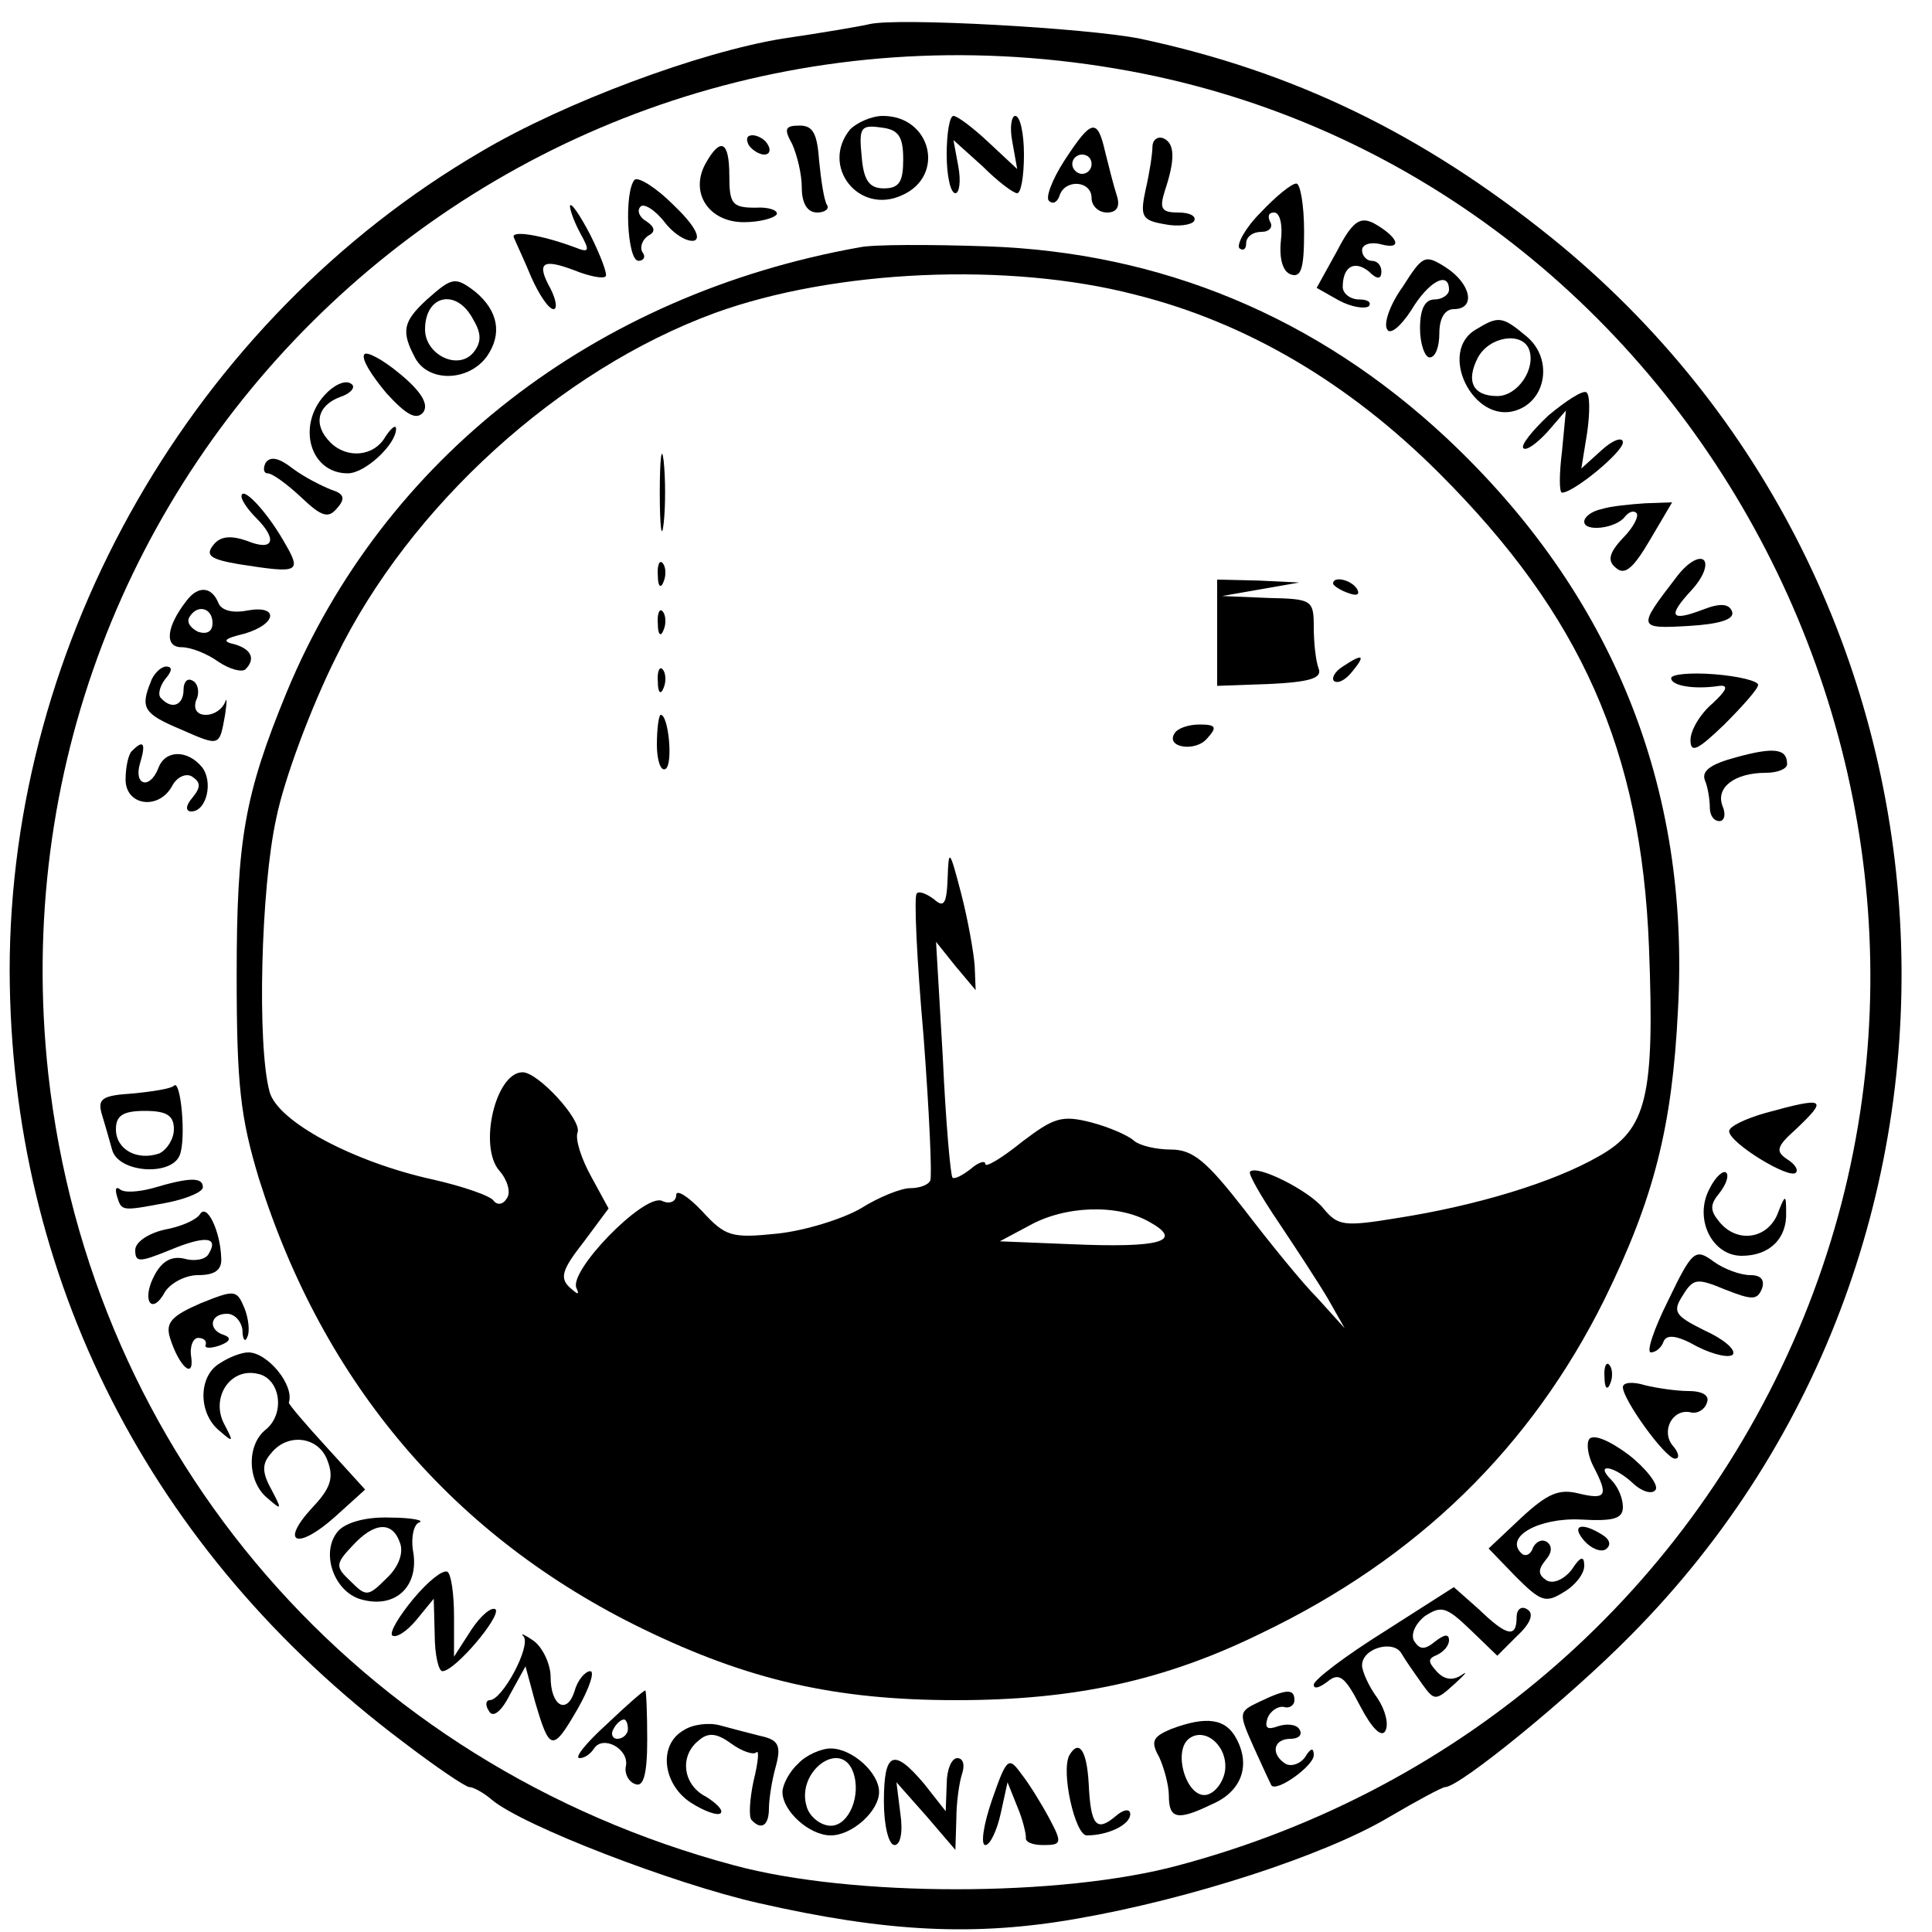 <?xml version="1.0" standalone="no"?>
<!DOCTYPE svg PUBLIC "-//W3C//DTD SVG 20010904//EN"
 "http://www.w3.org/TR/2001/REC-SVG-20010904/DTD/svg10.dtd">
<svg version="1.0" xmlns="http://www.w3.org/2000/svg"
 width="200pt" height="200pt" viewBox="0 0 200 200"
 preserveAspectRatio="xMidYMid meet">
<g transform="translate(0,200) scale(0.1,-0.1)"
fill="#000000" stroke="none">
<path d="M900 1975 c-8 -2 -49 -9 -90 -15 -86 -14 -226 -66 -312 -117 -298
-174 -488 -506 -488 -848 1 -318 145 -601 407 -798 34 -26 65 -47 69 -47 4 0
15 -6 23 -13 32 -27 188 -87 276 -107 132 -30 224 -35 331 -16 115 20 255 65
322 105 29 17 55 31 58 31 15 0 129 93 192 157 405 408 366 1085 -82 1447
-133 107 -266 172 -426 206 -55 11 -251 22 -280 15z m255 -46 c587 -99 938
-738 712 -1293 -115 -281 -351 -488 -647 -567 -122 -33 -338 -33 -460 0 -389
104 -666 424 -710 819 -69 631 479 1147 1105 1041z"/>
<path d="M880 1866 c-31 -38 9 -89 54 -68 45 20 30 82 -20 82 -12 0 -27 -7
-34 -14z m55 -31 c0 -23 -4 -30 -20 -30 -15 0 -21 8 -23 33 -3 30 -1 33 20 30
18 -2 23 -9 23 -33z"/>
<path d="M980 1840 c0 -22 4 -40 9 -40 4 0 6 12 3 28 l-5 27 30 -27 c16 -16
32 -28 36 -28 4 0 7 18 7 40 0 22 -4 40 -9 40 -4 0 -6 -12 -3 -27 l5 -28 -30
28 c-16 15 -32 27 -36 27 -4 0 -7 -18 -7 -40z"/>
<path d="M820 1851 c5 -11 10 -31 10 -45 0 -17 6 -26 16 -26 8 0 13 4 10 8 -3
5 -6 25 -8 45 -2 28 -6 37 -20 37 -15 0 -17 -3 -8 -19z"/>
<path d="M1102 1834 c-13 -20 -20 -39 -16 -42 4 -4 9 -1 11 6 6 17 33 15 33
-3 0 -8 7 -15 16 -15 10 0 14 6 10 18 -3 9 -8 29 -12 45 -8 35 -14 34 -42 -9z
m28 -4 c0 -5 -4 -10 -10 -10 -5 0 -10 5 -10 10 0 6 5 10 10 10 6 0 10 -4 10
-10z"/>
<path d="M775 1850 c3 -5 11 -10 16 -10 6 0 7 5 4 10 -3 6 -11 10 -16 10 -6 0
-7 -4 -4 -10z"/>
<path d="M1193 1848 c0 -7 -3 -27 -7 -44 -6 -28 -4 -32 19 -36 14 -3 28 -1 31
3 3 5 -4 9 -16 9 -18 0 -20 4 -14 23 11 33 10 49 -2 54 -6 2 -11 -2 -11 -9z"/>
<path d="M730 1830 c-16 -30 4 -60 40 -60 16 0 31 4 34 8 2 4 -8 8 -22 7 -24
0 -27 4 -27 33 0 36 -9 41 -25 12z"/>
<path d="M657 1814 c-11 -12 -8 -84 4 -84 5 0 8 4 4 9 -3 5 0 13 6 17 8 4 7 9
-2 15 -7 4 -10 11 -6 15 3 4 15 -3 25 -16 10 -13 24 -21 31 -19 7 3 -1 17 -22
37 -18 18 -36 29 -40 26z"/>
<path d="M1305 1780 c-16 -16 -25 -33 -22 -37 4 -3 7 -1 7 5 0 7 7 12 16 12 8
0 12 5 9 10 -3 6 -2 10 4 10 6 0 9 -13 7 -29 -2 -19 2 -32 10 -35 11 -4 14 6
14 44 0 28 -4 50 -8 50 -5 0 -21 -13 -37 -30z"/>
<path d="M590 1787 c0 -5 5 -18 11 -29 10 -18 9 -20 -6 -14 -35 13 -67 18 -63
10 2 -5 11 -24 18 -41 8 -18 18 -33 23 -33 4 0 3 9 -3 21 -15 27 -9 32 25 19
15 -6 30 -9 32 -6 2 2 -5 21 -16 43 -11 21 -20 34 -21 30z"/>
<path d="M1384 1740 l-21 -38 23 -13 c13 -7 27 -9 31 -6 3 4 -1 7 -10 7 -9 0
-17 6 -17 13 0 21 12 28 27 16 9 -9 13 -8 13 0 0 6 -4 11 -10 11 -5 0 -10 5
-10 11 0 6 9 9 20 6 23 -6 17 8 -8 22 -14 7 -22 2 -38 -29z"/>
<path d="M890 1744 c-275 -49 -493 -219 -593 -460 -44 -107 -52 -153 -52 -294
0 -114 4 -147 23 -210 67 -213 202 -371 397 -466 109 -53 199 -74 325 -74 122
0 215 20 315 69 163 78 280 193 356 346 51 104 70 178 76 299 13 231 -68 432
-240 593 -134 125 -295 192 -476 198 -58 2 -117 2 -131 -1z m285 -49 c116 -29
222 -92 315 -185 147 -147 209 -287 217 -490 6 -155 -2 -189 -52 -217 -47 -27
-126 -51 -209 -64 -55 -9 -61 -8 -76 10 -14 18 -69 46 -76 38 -2 -2 11 -25 30
-53 18 -27 41 -62 51 -79 l17 -30 -28 31 c-16 16 -50 58 -76 92 -39 50 -53 62
-76 62 -15 0 -32 4 -38 9 -5 5 -25 14 -44 19 -31 8 -39 5 -72 -20 -21 -17 -38
-27 -38 -23 0 4 -7 2 -15 -5 -9 -7 -17 -11 -19 -9 -2 2 -7 58 -10 124 l-7 120
20 -25 21 -25 -1 25 c-1 14 -7 48 -14 75 -12 46 -13 47 -14 16 -1 -27 -4 -31
-14 -22 -8 6 -16 9 -18 6 -3 -2 0 -68 7 -147 6 -79 9 -146 7 -150 -2 -5 -12
-8 -21 -8 -9 0 -32 -9 -51 -21 -19 -11 -58 -23 -86 -26 -48 -5 -54 -3 -78 23
-15 16 -27 23 -27 17 0 -7 -7 -10 -15 -6 -19 7 -98 -74 -88 -91 3 -7 1 -6 -7
1 -11 10 -8 19 14 47 l26 35 -18 33 c-10 18 -17 39 -14 46 4 13 -41 62 -57 62
-28 0 -46 -77 -24 -102 8 -9 12 -22 8 -28 -4 -7 -10 -8 -14 -3 -3 5 -32 15
-63 22 -82 18 -161 60 -169 91 -13 48 -9 211 7 283 8 40 36 115 62 167 76 156
231 297 392 356 124 45 304 53 435 19z m15 -960 c36 -20 11 -27 -81 -23 l-74
3 30 16 c37 21 92 23 125 4z"/>
<path d="M683 1490 c0 -36 2 -50 4 -32 2 17 2 47 0 65 -2 17 -4 3 -4 -33z"/>
<path d="M681 1404 c0 -11 3 -14 6 -6 3 7 2 16 -1 19 -3 4 -6 -2 -5 -13z"/>
<path d="M1260 1345 l0 -55 55 2 c41 2 54 6 50 16 -3 8 -5 27 -5 43 0 28 -2
29 -47 30 l-48 2 40 7 40 7 -42 2 -43 1 0 -55z"/>
<path d="M1380 1396 c0 -2 7 -7 16 -10 8 -3 12 -2 9 4 -6 10 -25 14 -25 6z"/>
<path d="M681 1354 c0 -11 3 -14 6 -6 3 7 2 16 -1 19 -3 4 -6 -2 -5 -13z"/>
<path d="M1390 1310 c-8 -5 -12 -12 -9 -15 4 -3 12 1 19 10 14 17 11 19 -10 5z"/>
<path d="M681 1294 c0 -11 3 -14 6 -6 3 7 2 16 -1 19 -3 4 -6 -2 -5 -13z"/>
<path d="M680 1229 c0 -16 4 -28 9 -25 8 5 3 56 -5 56 -2 0 -4 -14 -4 -31z"/>
<path d="M1216 1241 c-10 -15 22 -20 34 -5 10 11 9 14 -8 14 -12 0 -23 -4 -26
-9z"/>
<path d="M1452 1703 c-13 -18 -20 -38 -16 -44 3 -6 14 3 25 20 18 30 39 41 39
21 0 -5 -7 -10 -15 -10 -10 0 -15 -10 -15 -30 0 -16 5 -30 10 -30 6 0 10 11
10 25 0 16 6 25 15 25 23 0 18 26 -8 43 -22 14 -24 13 -45 -20z"/>
<path d="M442 1690 c-25 -23 -27 -33 -12 -61 14 -25 55 -24 74 2 16 23 12 47
-12 67 -21 16 -24 15 -50 -8z m48 -21 c9 -15 8 -24 0 -34 -16 -19 -50 -2 -50
24 0 36 33 43 50 10z"/>
<path d="M1528 1659 c-40 -23 -3 -98 41 -84 32 10 39 54 11 77 -25 21 -29 21
-52 7z m55 -21 c7 -20 -12 -48 -33 -48 -25 0 -33 15 -20 40 12 22 46 27 53 8z"/>
<path d="M377 1633 c-3 -5 8 -22 23 -40 21 -23 31 -28 38 -20 6 8 -1 21 -24
40 -18 15 -35 24 -37 20z"/>
<path d="M336 1591 c-29 -32 -15 -81 24 -81 18 0 50 30 50 46 0 5 -5 1 -11 -8
-12 -21 -40 -23 -57 -6 -18 18 -14 38 10 47 12 4 17 11 11 14 -6 4 -18 -2 -27
-12z"/>
<path d="M1603 1570 c-17 -16 -29 -31 -26 -34 3 -3 14 5 25 17 l19 22 -4 -42
c-3 -24 -3 -43 0 -43 12 0 63 42 63 52 0 6 -10 3 -22 -8 l-21 -19 6 37 c3 21
3 40 -1 42 -4 2 -21 -9 -39 -24z"/>
<path d="M275 1521 c-3 -6 -2 -11 2 -11 5 0 20 -11 35 -25 21 -20 28 -22 37
-11 9 10 7 15 -6 19 -10 4 -28 13 -40 22 -14 11 -23 13 -28 6z"/>
<path d="M250 1486 c0 -4 7 -14 15 -22 23 -23 18 -35 -9 -24 -17 6 -28 5 -35
-4 -9 -11 -3 -15 26 -20 64 -10 66 -9 46 25 -18 31 -43 57 -43 45z"/>
<path d="M1658 1473 c-10 -2 -18 -8 -18 -13 0 -11 33 -7 42 5 4 5 9 7 12 4 3
-3 -3 -15 -14 -26 -15 -16 -16 -24 -7 -31 9 -8 18 0 35 29 l23 39 -28 -1 c-15
-1 -36 -3 -45 -6z"/>
<path d="M1735 1402 c-40 -52 -40 -53 13 -50 33 2 48 7 45 15 -3 8 -12 9 -30
2 -34 -13 -37 -7 -12 20 12 13 17 26 13 31 -5 5 -18 -3 -29 -18z"/>
<path d="M193 1378 c-21 -27 -23 -48 -5 -48 10 0 27 -7 38 -15 12 -8 24 -11
28 -8 11 11 6 21 -11 26 -14 3 -11 6 10 11 34 10 36 30 3 24 -15 -3 -27 0 -30
8 -7 17 -21 18 -33 2z m27 -23 c0 -9 -6 -12 -15 -9 -8 4 -12 10 -9 15 8 14 24
10 24 -6z"/>
<path d="M156 1294 c-11 -27 -7 -33 31 -49 41 -18 40 -18 46 15 2 14 2 19 0
13 -3 -7 -11 -13 -20 -13 -9 0 -13 6 -10 15 4 8 2 17 -3 20 -6 4 -10 -1 -10
-9 0 -16 -12 -21 -23 -9 -4 3 -2 12 4 20 7 8 8 13 1 13 -5 0 -13 -7 -16 -16z"/>
<path d="M1730 1298 c0 -8 24 -12 50 -8 10 1 7 -5 -7 -18 -13 -11 -23 -28 -23
-38 0 -14 7 -11 35 16 19 19 35 37 35 41 0 4 -20 9 -45 11 -25 2 -45 0 -45 -4z"/>
<path d="M137 1223 c-4 -3 -7 -17 -7 -30 0 -27 34 -32 48 -7 5 10 15 14 21 10
9 -6 9 -11 0 -22 -7 -8 -7 -14 -1 -14 16 0 23 31 11 46 -15 18 -38 18 -45 -1
-9 -23 -26 -18 -19 5 6 20 4 25 -8 13z"/>
<path d="M1797 1216 c-26 -7 -36 -14 -32 -24 3 -7 5 -20 5 -28 0 -8 4 -14 10
-14 5 0 7 7 3 16 -7 19 13 34 45 34 12 0 22 4 22 9 0 16 -13 18 -53 7z"/>
<path d="M180 876 c-3 -3 -22 -6 -43 -8 -30 -2 -36 -5 -32 -20 3 -10 8 -27 11
-38 6 -24 61 -28 70 -6 7 17 1 80 -6 72z m0 -45 c0 -10 -7 -21 -15 -25 -23 -8
-45 4 -45 25 0 14 7 19 30 19 23 0 30 -5 30 -19z"/>
<path d="M1828 848 c-21 -6 -38 -14 -38 -19 0 -12 62 -50 69 -43 3 3 -1 9 -9
14 -12 8 -11 13 8 30 35 33 32 35 -30 18z"/>
<path d="M1770 770 c-17 -31 2 -70 33 -70 29 0 47 18 46 45 0 19 -1 19 -9 -2
-11 -26 -42 -30 -60 -8 -10 12 -10 18 0 30 7 9 10 18 7 21 -3 3 -11 -4 -17
-16z"/>
<path d="M158 770 c-15 -4 -30 -5 -34 -1 -4 3 -5 0 -3 -7 5 -16 4 -16 52 -7
20 4 37 11 37 16 0 11 -15 10 -52 -1z"/>
<path d="M207 743 c-4 -6 -20 -13 -37 -16 -17 -4 -30 -13 -30 -21 0 -13 4 -13
36 0 36 15 51 14 40 -4 -3 -6 -15 -8 -25 -5 -13 3 -23 -2 -31 -17 -14 -26 -3
-43 11 -17 6 9 21 17 34 17 17 0 25 5 24 18 -1 28 -15 57 -22 45z"/>
<path d="M1727 654 c-15 -30 -23 -54 -18 -54 5 0 11 5 13 11 3 8 14 7 35 -5
18 -9 34 -12 37 -8 3 5 -10 16 -30 25 -30 15 -33 19 -22 36 11 18 15 18 44 6
28 -11 33 -11 38 1 3 9 -1 14 -12 14 -10 0 -27 6 -38 14 -19 14 -22 12 -47
-40z"/>
<path d="M208 651 c-30 -13 -37 -20 -32 -36 9 -29 25 -44 22 -20 -2 11 2 20 7
20 6 0 9 -3 8 -7 -2 -4 5 -4 14 -1 11 4 13 8 5 11 -17 5 -15 22 3 22 8 0 15
-8 16 -17 0 -10 3 -13 5 -7 3 6 1 20 -3 30 -8 19 -10 19 -45 5z"/>
<path d="M228 589 c-23 -13 -23 -52 -1 -70 15 -13 15 -12 5 7 -14 27 6 58 34
52 24 -4 30 -41 9 -58 -20 -16 -19 -54 2 -71 15 -13 15 -12 4 9 -10 18 -10 27
0 38 17 21 49 17 58 -8 7 -18 3 -29 -16 -49 -34 -37 -15 -44 24 -9 l31 28 -40
44 c-22 24 -39 44 -39 46 6 18 -22 52 -42 52 -7 0 -20 -5 -29 -11z"/>
<path d="M1661 574 c0 -11 3 -14 6 -6 3 7 2 16 -1 19 -3 4 -6 -2 -5 -13z"/>
<path d="M1680 564 c0 -13 44 -74 54 -74 5 0 4 6 -2 13 -13 15 -1 39 18 35 7
-2 15 3 17 10 3 7 -4 12 -19 12 -12 0 -33 3 -45 6 -13 4 -23 3 -23 -2z"/>
<path d="M1645 510 c-3 -5 -1 -18 5 -29 15 -29 13 -34 -16 -27 -20 5 -32 0
-59 -25 l-34 -32 28 -29 c26 -26 31 -28 50 -16 12 7 21 19 21 27 0 11 -4 10
-13 -4 -8 -10 -19 -15 -26 -11 -9 6 -9 11 -1 21 7 8 7 15 1 19 -5 3 -11 0 -14
-6 -2 -7 -8 -10 -12 -6 -18 17 18 37 61 35 35 -2 44 1 44 13 0 9 -5 21 -12 28
-18 18 3 15 23 -4 10 -9 20 -11 23 -6 3 5 -10 22 -28 36 -20 15 -37 22 -41 16z"/>
<path d="M350 415 c-19 -22 -4 -64 25 -71 34 -9 58 13 53 48 -3 15 0 30 6 32
6 2 -8 5 -30 5 -25 1 -46 -5 -54 -14z m64 -12 c4 -10 -1 -25 -14 -37 -19 -19
-21 -19 -37 -3 -16 15 -16 18 2 37 22 24 41 26 49 3z"/>
<path d="M1640 405 c7 -8 17 -12 22 -9 6 4 5 10 -3 15 -22 14 -33 10 -19 -6z"/>
<path d="M428 345 c-15 -18 -25 -35 -22 -38 4 -3 15 4 25 16 l18 22 1 -37 c0
-21 4 -38 8 -38 13 0 61 57 55 64 -4 3 -15 -6 -25 -21 l-18 -28 0 42 c0 23 -3
44 -7 46 -5 2 -20 -10 -35 -28z"/>
<path d="M1433 311 c-40 -25 -73 -50 -73 -55 0 -5 6 -3 14 3 12 10 18 6 34
-25 12 -23 22 -33 26 -26 4 7 0 22 -8 34 -9 12 -16 28 -16 34 0 18 33 27 41
12 4 -7 14 -21 21 -31 13 -18 14 -18 34 0 11 10 14 14 7 9 -9 -6 -18 -5 -26 4
-9 10 -9 13 1 17 6 3 12 9 12 15 0 7 -5 6 -14 -1 -11 -9 -16 -9 -22 0 -4 7 1
18 11 26 17 11 22 10 47 -14 l28 -27 21 21 c14 13 17 23 10 27 -6 4 -11 0 -11
-8 0 -22 -10 -20 -39 8 l-26 23 -72 -46z"/>
<path d="M542 306 c8 -10 -22 -66 -35 -66 -4 0 -5 -5 -1 -11 4 -8 13 -1 22 17
l16 29 10 -37 c15 -51 18 -52 44 -7 12 21 18 39 13 39 -5 0 -13 -9 -16 -20 -8
-26 -25 -16 -25 14 0 13 -8 30 -17 37 -10 7 -15 9 -11 5z"/>
<path d="M628 215 c-21 -19 -34 -35 -28 -35 5 0 11 4 15 10 9 14 36 0 33 -18
-2 -8 3 -17 10 -19 8 -3 12 10 12 46 0 28 -1 51 -2 51 -2 0 -20 -16 -40 -35z
m22 -5 c0 -5 -5 -10 -11 -10 -5 0 -7 5 -4 10 3 6 8 10 11 10 2 0 4 -4 4 -10z"/>
<path d="M1303 238 c-21 -10 -21 -11 -5 -47 9 -20 17 -37 18 -39 5 -8 44 20
44 31 0 8 -3 8 -9 -2 -5 -7 -14 -10 -20 -7 -16 10 -13 26 5 26 8 0 13 4 9 10
-3 5 -13 6 -22 3 -11 -4 -14 -2 -11 8 3 8 11 13 17 12 6 -2 11 2 11 7 0 12 -8
12 -37 -2z"/>
<path d="M708 209 c-27 -15 -22 -56 7 -75 14 -9 28 -14 31 -11 3 3 -4 10 -15
17 -24 12 -28 42 -8 58 10 9 19 8 34 -3 11 -8 23 -12 26 -9 3 3 2 -10 -3 -30
-4 -19 -5 -37 -2 -40 10 -11 18 -6 18 12 0 9 3 29 7 43 6 22 3 28 -16 32 -12
3 -31 8 -42 11 -11 3 -28 1 -37 -5z"/>
<path d="M1212 210 c-19 -8 -21 -13 -12 -29 5 -11 10 -29 10 -40 0 -24 9 -26
44 -9 31 13 41 40 26 68 -11 21 -31 24 -68 10z m56 -44 c-2 -11 -10 -22 -19
-24 -21 -4 -36 47 -17 59 17 11 40 -10 36 -35z"/>
<path d="M826 174 c-9 -8 -16 -22 -16 -29 0 -20 28 -45 50 -45 22 0 50 25 50
45 0 20 -28 45 -50 45 -10 0 -26 -7 -34 -16z m57 -8 c9 -24 -4 -56 -23 -56
-10 0 -22 9 -25 20 -11 36 35 70 48 36z"/>
<path d="M1107 183 c-9 -17 6 -83 18 -83 22 0 45 11 45 22 0 6 -7 5 -15 -2
-20 -17 -26 -10 -28 34 -2 34 -10 46 -20 29z"/>
<path d="M915 135 c0 -25 5 -45 11 -45 6 0 9 13 6 33 l-4 32 31 -35 30 -35 1
32 c0 17 3 38 6 47 3 9 1 16 -5 16 -6 0 -11 -12 -11 -27 l-1 -28 -22 28 c-32
38 -42 34 -42 -18z"/>
<path d="M1027 137 c-9 -26 -12 -47 -7 -47 5 0 12 15 16 33 l7 32 10 -25 c6
-14 9 -28 9 -32 -1 -5 7 -8 18 -8 19 0 20 2 6 28 -8 15 -21 36 -29 46 -13 18
-15 16 -30 -27z"/>
</g>
</svg>

